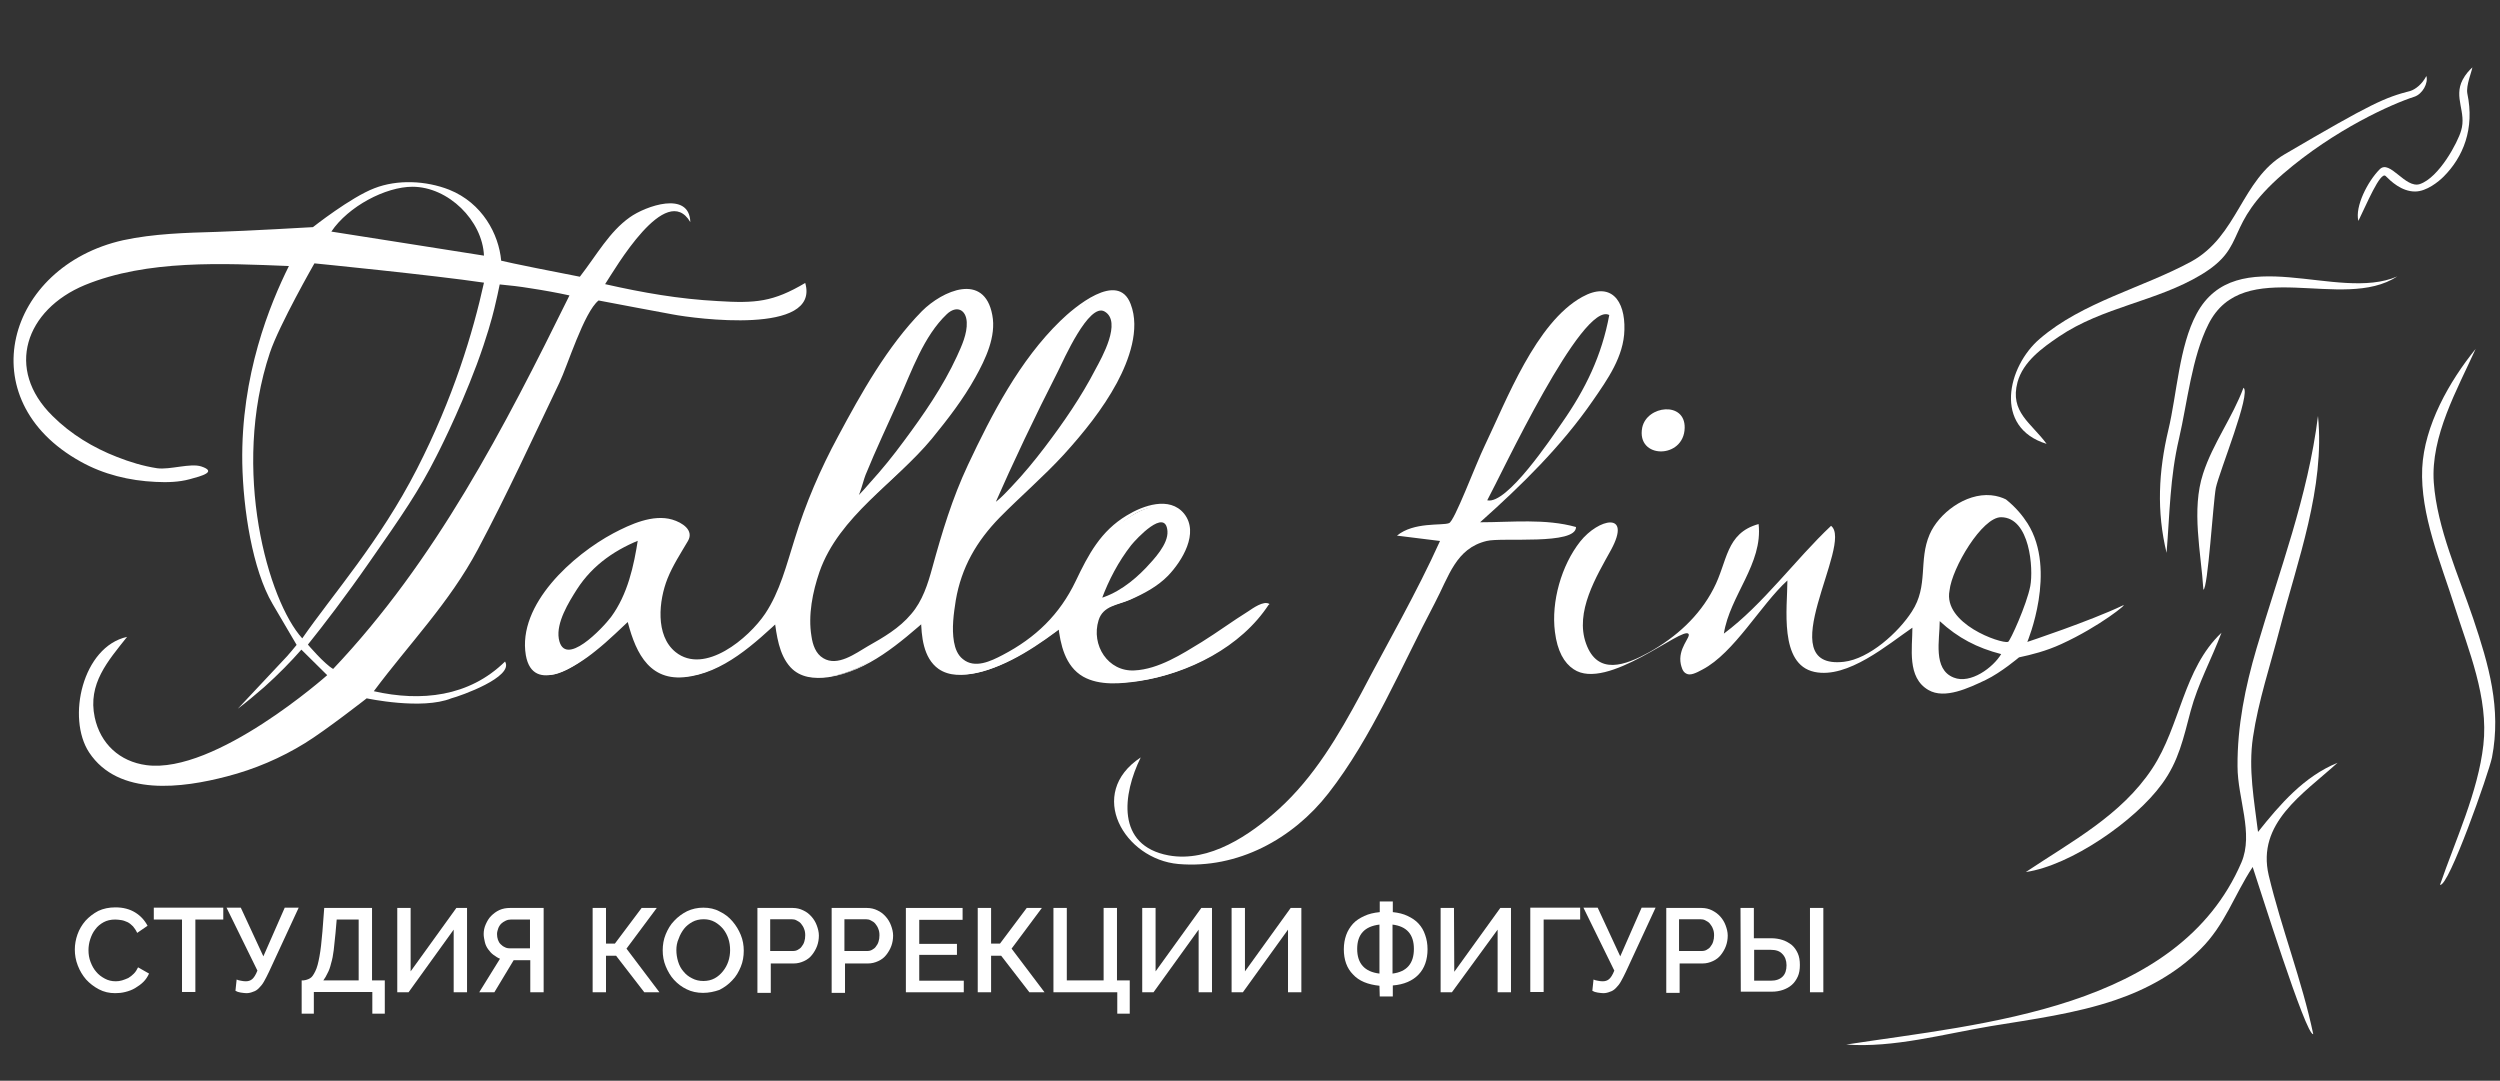<?xml version="1.0" encoding="utf-8"?>
<!-- Generator: Adobe Illustrator 21.1.0, SVG Export Plug-In . SVG Version: 6.00 Build 0)  -->
<svg version="1.1" id="Layer_1" xmlns="http://www.w3.org/2000/svg" xmlns:xlink="http://www.w3.org/1999/xlink" x="0px" y="0px"
	 viewBox="0 0 842 364" style="enable-background:new 0 0 842 364;" xml:space="preserve">
<rect x="0" y="0" width="842" height="364" fill="#333333" stroke="none"/>
<style type="text/css">
	.st0{fill:#FFFFFF;}
</style>
<g id="silhouette">
	<path class="st0" d="M780.7,140.1c2.4,24.2-6.9,48.7-12.9,71.8c-3.1,12-7.2,24.2-9,36.4c-1.6,10.8,0.4,21.2,1.7,31.9
		c7.4-9.3,15.5-18.7,26.8-23.3c-11.7,10.6-27.3,20.3-23.2,37.9c4.3,18,11.2,35.4,15,53.5c-2.4,0.8-18.4-50.4-20.4-56.3
		c-6.2,9.4-9.3,19.5-17.6,27.7c-8,8-18,13.5-28.6,17.1c-13.5,4.6-28,6.5-42,8.8c-15.6,2.6-32.8,7.4-48.7,6.2
		c46.2-7.1,111.8-11.9,133.1-61.3c4.2-9.8-1.3-21.6-1.3-32.4c-0.1-13.5,2.6-26.8,6.4-39.7C767.7,192.2,777.3,167.3,780.7,140.1z"/>
	<path class="st0" d="M817.2,25.6c0.7,2.4-1.3,6.1-4.1,7c-7.5,2.4-26.8,11-44.1,25.9c-20.6,17.8-11.4,24.2-27.6,34
		c-15.1,9.1-33.1,10.8-48,20.9c-5.6,3.8-12,8.4-13.9,15.3c-2.7,10.1,4.6,13.7,9.8,20.8c-18-5.5-13.2-26.1-2.3-35.4
		c14.4-12.4,34.6-17.1,51-26c15.7-8.6,16.9-27.6,31.4-36.1c29.7-17.4,33.7-19.1,42.5-21.4C813.4,30.1,815.7,28.5,817.2,25.6z"/>
	<path class="st0" d="M821.8,298c5.2-15.1,12.8-31.2,14.6-47.1s-5-31.9-9.7-46.7c-4.6-14.6-11.6-30.9-10.9-46.5
		c0.7-14.4,9.1-29.2,18-40.2c-6.2,13.7-15.2,29.4-14.1,45c1.1,15.4,8.4,31.4,13.3,45.9c5.2,15.5,9.5,30.2,6.3,46.7
		C838.3,260.1,824.6,299.1,821.8,298z"/>
	<path class="st0" d="M807.4,93.1c-18.5,12.1-51.8-7.4-63.6,16.1c-5.6,11.1-7.1,26.4-9.9,38.5c-3.1,13.2-3.1,25.1-4.2,38.5
		c-3.4-14-2.7-27.5,0.6-41.4c2.9-12.1,3.6-28.1,9.5-39.1C753.2,80.9,787.2,101.9,807.4,93.1z"/>
	<path class="st0" d="M682.3,293.7c15.4-10.3,32.2-19.1,42.6-34.9c9.5-14.4,10.4-33.5,23.3-45.7c-3.4,9-7.9,17.1-10.4,26.4
		c-2.4,9-4,16.9-9.7,24.6C719.1,276.5,697.4,291.5,682.3,293.7z"/>
	<path class="st0" d="M832.7,22.7c-0.2,1.4-2.2,6.1-1.7,8.8c2.5,11.9-1.4,21.4-8,28c-1.6,1.6-5.7,5-9.6,5c-4.6,0-8.2-3.5-9.9-5.2
		c-1.8-1.8-6.6,9.9-9.2,15.1c-1.2-4.8,3.1-13.3,7.2-17.4c3.4-3.4,8.6,6.6,13.5,5c6.5-2.2,12.8-14.1,13.9-18
		c1.9-6.2-2.6-11.1,0.5-17.1C830.4,25,831.7,23.6,832.7,22.7z"/>
	<path class="st0" d="M742.1,198.6c-0.8-12.6-4.1-26.9-0.1-39.1c3.3-10.2,9.9-18.9,13.6-28.9c2.7,1.7-8.1,28.1-9.3,33.7
		C745.4,168.9,743.6,198.5,742.1,198.6z"/>
</g>
<g id="talle-fino">
	<g>
		<path class="st0" d="M426.3,204.1c-8.6,13.9-27.6,23.3-43.4,25.3c-16.2,2.1-23-2.8-24.6-18.8c-15.9,12.3-46.3,31.1-46.3-2.3
			c-9.2,7.8-19.8,17.5-32.2,19.5c-13.4,2.2-15.7-8.5-17.2-19.4c-8.1,7.5-19.6,18.3-31.3,19.4c-12.7,1.2-16.1-9.9-18.5-20.1
			c-6.3,5.7-30.8,31.7-33.9,12.9c-2.7-16.1,16.4-34,29.1-40.7c5.6-3,15.1-7.1,20.9-2.2c4.7,3.9,2,3.5-0.4,8.2
			c-2.1,4.3-4.7,7.9-5.9,12.6c-4.8,18.3,4.8,30.6,22.7,20.8c18.3-10,19.6-25.1,25.8-43.1c6.4-18.6,15.9-35.9,26.7-52.3
			c4.3-6.5,22.8-36.7,33.1-22.3c9.6,13.6-13.1,40.4-21.1,50c-11.6,13.8-28.6,23.4-34.8,41c-5.2,14.7-6.6,39.8,14.9,27.4
			c8.2-4.7,17.6-9.3,21.9-18.1s5.5-19.5,8.9-28.7c6.9-18.8,16.7-36.5,27.7-53.2c5.3-8,30.5-36.1,32.2-12.1c1.3,18-17,38.8-28.6,50.9
			c-12.6,13.1-26.9,21.6-30.6,40.7c-1.1,5.5-3.2,17.3,0.9,22c5,5.8,13.5,0.8,18.9-2c8.2-4.3,15.3-10.3,20-18.4
			c4.6-7.9,6.6-16.4,13.7-22.8c5.1-4.6,15.6-11.6,22.1-5.7c6.9,6.3-0.1,17.3-5.1,22.3c-3.2,3.1-7.2,4.9-11.1,6.9
			c-2,1-7.9,2.4-9.4,3.8c-4.6,4.4-3.1,14.9,2.1,18.7C387.8,235.2,423.9,201.7,426.3,204.1z M285.4,170.5c8.6-3.8,52.8-61.1,39-67.1
			c-8.8-3.8-20.6,26.1-23.3,31.9c-3.6,7.8-7,15.6-10.5,23.5C289.7,161.1,285.5,172.2,285.4,170.5z M333.1,171
			c10.2-3.8,47.7-54.6,41.8-64.7c-6.4-11-18.6,16.3-21,20.7C346.3,141.1,339.5,156.3,333.1,171z M216.5,180.9
			c-9.6,3.4-17.1,8.2-22.9,16.8c-2.1,3.2-10.8,17.5-4.5,21.2c6,3.5,16.8-9.1,19.3-12.9C213.2,198.6,215.2,189.6,216.5,180.9z
			 M369.6,202.2c14.2-3,31.7-24.6,22.6-26.8C385.4,173.7,374.3,189.3,369.6,202.2z"/>
		<g>
			<path class="st0" d="M424.9,204.3c-9.1,14.1-26.3,22.9-42.7,24.7c-5.6,0.6-12.2,0.6-16.6-3.5c-4.2-3.9-5.2-10-5.8-15.3
				c-0.1-0.7-2.5,0.3-2.8,0.5c-7.9,6.1-17.1,12.9-27.1,15.3c-12.4,2.9-16.4-7.6-16.5-18c0-0.6-2.5,0.3-2.8,0.5
				c-9,7.7-22.2,21.1-35.1,18.9c-9.1-1.5-10.5-11.9-11.5-19.4c-0.1-0.7-2.5,0.3-2.8,0.5c-8.5,7.9-21.2,21.3-34.1,18.5
				c-8.7-1.9-11.3-12.3-13-19.7c-0.2-0.7-2.5,0.3-2.8,0.5c-5,4.6-25.4,27.1-30.5,15.1c-3.6-8.5,2-18.8,7.1-25.4
				c6-7.7,14-14.5,22.9-18.7c4.1-2,9.6-4.1,14.1-2.2c1.6,0.7,5.1,2.8,4.7,5c-0.2,1.3-2.2,3.3-2.8,4.4c-1.5,2.7-3.1,5.4-4.3,8.2
				c-3,6.7-4.5,16.2-0.7,23c7.4,13.1,26.4,2.4,33.8-4.9c6.2-6,9.5-13.9,12.1-22c3.2-9.9,6.2-19.8,10.4-29.4
				c7.5-17,17.2-33.6,28.4-48.4c3.5-4.6,12-16.7,19-13.7c6.9,2.9,6.6,12.3,4.8,18.1c-4.4,14.9-16.3,29.2-27.1,40.2
				c-13.1,13.3-28.1,24-32.1,43.4c-1.8,8.6-2.9,25.5,10.4,23.1c7.4-1.3,14.9-6.5,20.9-10.7c8.6-6,12.2-13.9,14.8-23.8
				c3.1-11.7,6.7-22.8,11.9-33.8c5.3-11.2,11.6-22.1,18.3-32.5c3.5-5.5,23.3-31.9,29.7-21.1c4.4,7.5,0.5,18.7-2.9,25.7
				c-4.7,9.6-11.5,18-18.6,25.9c-12.4,13.6-30.3,24.8-35.3,43.5c-1.9,6.8-4.4,17.5-0.7,23.9c3.5,6,11,4.2,16.2,1.9
				c8.2-3.5,16-8.6,21.8-15.4c7.1-8.4,9.1-20,16.8-27.9c4.2-4.3,12.1-10.6,18.4-7.7c5.2,2.4,5.7,8.1,4,12.9
				c-4,11.3-14.2,15.3-24.3,19.5c-6,2.5-7.1,9.3-5,15.1c2,5.6,6.8,8.1,12.5,7.9c12.2-0.4,24-8.6,33.8-15.1c2.4-1.6,4.7-3.2,7.1-4.8
				c0.8-0.5,1.6-1.1,2.5-1.6c0.4-0.2,0.8-0.5,1.2-0.7c1.1-0.6,0.7-0.1,0.2-0.4c0.7,0.4,3.1-0.8,2.7-1c-1.9-1.2-5.6,1.5-7.1,2.5
				c-5.3,3.3-10.3,7-15.6,10.3c-6.7,4.1-14.6,9.2-22.7,9.6c-8.9,0.5-14.7-8.5-12.1-16.9c1.5-4.9,6.5-5.1,10.6-6.9
				c4.6-2,9.3-4.5,12.8-8.1c4.7-4.9,10.6-14.4,5.4-20.9c-4.9-6-13.9-2.7-19.3,0.6c-8.8,5.3-12.9,13.1-17.2,22.1
				c-5.4,11.3-13.5,19.1-24.6,24.9c-4,2.1-9.4,4.7-13.4,1.4c-1.8-1.4-2.6-3.6-3-5.8c-0.8-4.6-0.1-9.5,0.6-14
				c1.9-11.1,7-19.9,14.8-27.9c7.1-7.2,14.8-13.8,21.6-21.2c6.7-7.4,13.1-15.3,17.9-24.2c4-7.5,7.9-18,4.6-26.5
				c-4.3-11.4-19.1,1.2-23.7,5.7c-13.7,13.3-23.1,31.5-31.1,48.5c-5.3,11.3-8.7,22.6-12,34.6c-1.5,5.5-3.3,11.2-7.1,15.6
				c-4,4.8-9.4,7.9-14.7,10.9c-4.1,2.4-10.1,6.9-14.9,4c-2.6-1.5-3.6-4.6-4-7.4c-1.2-7.1,0.4-15,2.7-21.7
				c6.6-18.8,25.6-30,37.9-44.9c5.3-6.5,10.5-13.2,14.6-20.6c3.4-6.1,7.1-13.8,5.7-21c-2.7-14.5-16.8-8.2-23.7-1.3
				c-11.6,11.8-20.5,27.7-28.2,42.1c-6,11.1-11,22.7-14.7,34.8c-2.7,8.5-4.9,17.5-9.9,25c-5.5,8.2-20.4,20.8-30.2,12.9
				c-6.9-5.6-5.6-17.4-2.7-24.7c1.8-4.5,4.5-8.6,6.9-12.7c2.1-3.6-1.9-6.2-5.3-7.2c-6.5-1.9-14.1,1.6-19.8,4.6
				c-13.5,7.2-32.4,23.9-29.5,41.1c2.4,13.5,17.5,3.4,23.4-1.4c4.7-3.7,8.9-8,13.3-12c-0.9,0.2-1.8,0.3-2.8,0.5
				c2.5,10.4,6.7,21.4,19.3,20.3c13.3-1.2,24-11.5,33.3-20.1c-0.9,0.2-1.8,0.3-2.8,0.5c0.8,5.5,1.5,11.9,5.4,16.2
				c3.3,3.6,8.1,4,12.7,3.4c13.5-2,24.2-11.6,34.1-20.2c-0.9,0.2-1.8,0.3-2.8,0.5c0.1,5.8,0.7,13.2,5.9,16.9
				c3.6,2.5,8.3,2.3,12.4,1.4c11.4-2.4,21.7-9.7,30.7-16.6c-0.9,0.2-1.8,0.3-2.8,0.5c0.7,6.4,2.3,13.8,8.4,17.3
				c5.5,3.1,12.8,2.4,18.8,1.5c16.7-2.6,34.4-11.4,43.8-25.9C427.9,203.5,425.4,203.6,424.9,204.3z"/>
			<path class="st0" d="M286.2,170.7c7.2-3.4,13-12.3,17.7-18.3c7.9-10.1,15.7-20.9,21.1-32.6c1.8-3.9,7.3-16.2-0.7-17.2
				c-9.9-1.2-16.5,15.4-19.7,22.1c-3.6,7.5-6.8,15.1-10.2,22.6c-2.2,4.9-4.4,9.8-6.4,14.8c-0.7,1.7-1.4,3.5-2.1,5.2
				c-0.3,0.7-1.6,3.3-1.3,3.2c0.8-0.1,1.5-0.2,2.3-0.2c0-0.1,0-0.1-0.1-0.2c-0.2-0.6-3.1,0.2-2.9,0.8c0,0.1,0,0.1,0.1,0.2
				c0.2,0.6,2-0.1,2.3-0.2c2.8-1.1,4.2-8.4,5.2-10.9c3.5-8.6,7.5-17,11.3-25.5c4.3-9.6,8.3-21.3,16.1-28.7c3.3-3.1,6.5-1.5,6.7,2.7
				c0.2,3.9-1.7,8-3.3,11.5c-4.7,10.2-11.2,19.6-17.9,28.6c-3.6,4.9-7.4,9.6-11.5,14.1c-2.3,2.6-5.1,6.1-8.3,7.7
				C282.9,171.2,285.6,171,286.2,170.7z"/>
			<path class="st0" d="M334,171.2c7.3-3,13.1-11.4,17.8-17.3c7.7-9.6,14.9-19.9,20.5-30.9c2.1-4.1,8.9-16.6,1.5-19.5
				c-7.5-3-14.1,10.3-16.7,14.9c-9.4,17.2-17.6,35-25.4,52.9c-0.2,0.4,2.5,0.2,2.9-0.5c6.8-15.5,14-30.6,21.7-45.7
				c1.9-3.8,10.4-23.2,15.7-20.2c6,3.4-1,15.7-3,19.4c-4.8,9.3-10.8,18-17.1,26.3c-3.5,4.6-7.2,9.1-11.2,13.3
				c-2.4,2.5-5.1,5.6-8.3,6.9C330.6,171.6,333.3,171.4,334,171.2z"/>
			<path class="st0" d="M216,180.7c-10,3.7-18.6,9.2-24.5,18.3c-2.6,4.1-10.4,16.6-3.9,20.5c5.9,3.5,14-4.3,17.4-8
				c8.1-8.6,11.1-19.5,12.8-30.9c0-0.3-2.8-0.1-2.9,0.8c-1.4,9.2-3.5,18.8-9.1,26.4c-2.7,3.6-15.8,17.6-17.6,7.3
				c-0.9-5.4,3.3-12.2,6.1-16.6c5.4-8.4,13.3-13.7,22.6-17.2C218.9,180.5,217.1,180.3,216,180.7z"/>
			<path class="st0" d="M369.7,202.6c7.3-1.8,13.8-6.3,18.9-11.7c2.6-2.7,10.1-10.5,6.9-14.8c-2.5-3.5-8.6-0.3-11.1,1.5
				c-7.8,5.8-13,15.9-16.3,24.8c-0.2,0.4,2.6,0.2,2.9-0.5c2.4-6.5,5.7-12.8,10-18.3c1.7-2.1,11.6-12.8,12.2-4.7
				c0.3,4.4-4.6,9.5-7.2,12.3c-4.5,4.7-10.1,9-16.5,10.6C367.8,202.2,368,203,369.7,202.6z"/>
		</g>
	</g>
	<path class="st0" d="M568.7,213.5c-2-2.7-27.5,19.5-38.7,11.9c-3.2-2.1-5.5-6.1-6.3-12.6c-1.3-10.2,2.2-22.4,8.5-30.4
		c6.2-7.8,17.5-10.3,10.4,2.8c-4.9,8.9-12.3,20.9-8.4,31.6c3.9,10.8,13.2,7.3,21.2,2.9c9.1-5.1,16.9-12.1,21.7-21.4
		c4.8-9.1,4-18.7,15.2-21.8c1.5,13.4-9.7,24.1-11.7,36.9c13.2-9.8,24.1-25,36.1-36.3c7.7,5.9-21,48.6,4.3,45.8
		c8.6-1,18.4-9.9,22.9-16.9c5.7-8.7,2.2-17.2,6-26c3-7,12-14,20.7-13.2c2.1,0.2,3.8,0.8,5,1.4c3.4,2.7,5.7,5.6,7.3,8.1
		c10,15.9-0.1,39.9-0.1,39.9s21.1-7,32.2-12.3c2.1-1-7.8,7.1-20.7,13c-5.2,2.4-10.1,3.6-14.3,4.5c0,0-6,5.1-11.2,7.6
		c-5.7,2.7-13.8,6.6-19.3,3.4c-7.3-4.2-5.4-14.1-5.4-21c-8.2,5.6-21.8,17.3-33,14.9c-12-2.6-9.1-21.7-9.1-30.8
		c-9,8.2-17.9,24.4-28.6,30c-2.2,1.2-4.1,2.1-5.4,1.4c-1.4-0.6-1.7-2.5-1.9-3.2C565,218.4,569.5,214.6,568.7,213.5z M656.6,198.9
		c-2.2,11.2,17.2,17.9,19.7,17.3c0.7-0.2,6.3-12.6,7.5-18.8c1.1-5.9-0.1-23.1-9.8-23.2C667.6,174.1,657.4,191.3,656.6,198.9z
		 M674,220.3c-8.1-2.1-14.5-5.4-20.7-11.1c0,6.3-2.4,16.2,4.7,19C663.7,230.5,671.3,224.8,674,220.3z"/>
	<path class="st0" d="M485,182.2c-4.8-0.6-9.7-1.2-14.5-1.8c5.7-4.7,15.2-3.3,17.5-4.2c1.8-0.4,8.9-19.6,12.1-26.2
		c7.3-15.2,17.2-41.4,32.8-50c9.6-5.3,14.5,1.1,14.2,11.1c-0.2,9-5.7,16.7-10.6,23.8c-10.7,15.5-24,28.5-38,41
		c10.6,0,22-1.3,32.3,1.6c0.1,6.2-25.1,3.4-30.1,4.7c-10.4,2.5-12.7,11.9-17.5,21c-11.1,21-21.1,45.2-35.8,64
		c-12,15.4-30.6,25.5-50.5,23.8c-18.2-1.6-31.2-23.7-12.7-35.9c-6.1,12.4-8.4,29.7,9.4,33c13.7,2.5,27.5-6.9,37.1-15.6
		c12-10.9,20.1-24.8,27.7-38.9C467.3,216.6,477.1,199.7,485,182.2z M542,106.1c-9.1-4.9-36.5,54-41.1,62.4
		c6.6,1.6,21.7-21.1,25.1-26C534,131.1,539.5,119.7,542,106.1z"/>
	<path class="st0" d="M567.4,144.1c-0.2,10.6-16.4,10.6-14.3-0.1C554.7,136.5,567.6,135.1,567.4,144.1z"/>
	<path class="st0" d="M271.2,95.3c-10.8,6.4-16.7,6.9-29.5,6.1c-13.1-0.7-25.1-2.8-37.9-5.7c3.4-5.2,20.5-34.8,28.7-20.9
		c-0.3-10.7-15.1-5.4-20.4-1.6c-6.9,4.9-11,12.5-16.8,20c-5.4-1-24.8-4.9-26.5-5.4c-0.8-8.9-6.3-19.4-17.5-23.9
		c-7.9-3.1-17.5-3.5-25.2-0.5c-7.9,3-20.7,13.1-20.7,13.1S83,77.8,72.9,78.1c-10.4,0.3-21.2,0.6-31.4,2.8
		c-39.3,8.8-52.1,53.7-14.3,74.6c7.7,4.3,16.4,6.4,25.2,6.8c3.9,0.2,7.8,0.1,11.5-0.9c4.1-1.1,9.3-2.5,3.9-4.3
		c-3.7-1.2-10.6,1.2-14.9,0.6c-4.6-0.7-9.2-2.1-13.5-3.8c-8-3.1-15.6-7.7-21.7-13.8C1.6,124.3,8.6,104.3,28.6,96
		c21-8.6,46.5-7.3,68.7-6.4c-6.4,12.9-16.2,36.7-15.7,66.4c0.3,15.5,3.4,35.8,10.2,47.4c0.5,0.8,8.1,13.8,8.1,13.8
		c-1.1,1.3-2.1,2.6-3.2,3.8c0,0,0,0,0.1,0c-0.1,0-0.1,0-0.1,0c-5.5,5.9-11.1,11.8-16.6,17.7c2.9-2.2,5.8-4.6,8.9-7.3
		c4.8-4.3,9-8.6,12.5-12.6c2.9,2.9,5.8,5.7,8.7,8.6c0,0-37.6,33.4-60.9,30.3c-9-1.2-15.5-7.2-17.4-16.1
		c-2.4-11.3,4.4-18.9,10.9-27.1c-15,3.3-20.4,27.3-12.8,38.9c9.9,15,31.5,12,46.4,8.1c9.3-2.4,18.2-6.2,26.3-11.2
		c7-4.3,20.8-15.1,20.8-15.1s18.6,4,28.5,0c3.1-0.8,21.2-7.2,18.1-12.4c-12.1,11.9-28.3,13.6-44.2,10c12-16.1,25.4-29.7,35-47.7
		c9.8-18.4,18.5-37.4,27.5-56.2c2.7-5.6,8.3-23.8,13.2-27.7c7,1.3,18.8,3.6,25,4.7C233.9,107.3,276.3,113,271.2,95.3z M138.9,62.9
		c12.1,0,23.6,11.4,24.1,23.2c-16.1-2.5-35.2-5.6-51.4-8.1C117.3,69.5,129.9,62.9,138.9,62.9z M90.9,118.8c3.1-9.3,15-30.1,15-30.1
		s40.3,4,57.1,6.5c-3.7,16.8-10.3,38.8-22.6,62.8c-12.5,24.4-28.2,42-38.6,57C90.4,202.5,77.7,158.4,90.9,118.8z M112.2,225.3
		c-3-1.7-8.5-8.2-8.5-8.2c5.3-6.6,12.6-16.1,20.8-27.9c11.1-15.9,16.6-23.9,22.4-35.4c0,0,7.3-14,13.7-31.1
		c3.4-9.2,5.1-15.5,5.9-18.8c0.8-3.3,1.4-6.1,1.8-8.1c3.3,0.3,6.8,0.7,10.4,1.3c4.6,0.7,9,1.5,13.1,2.4
		C169.8,144.1,146.7,188.9,112.2,225.3z"/>
</g>
<g id="text">
	<path class="st0" d="M25.2,319.8c0-1.7,0.3-3.4,0.9-5.1s1.5-3.2,2.7-4.6c1.2-1.3,2.6-2.4,4.3-3.3c1.7-0.8,3.6-1.2,5.8-1.2
		c2.6,0,4.8,0.6,6.6,1.7s3.2,2.6,4.2,4.5l-3.5,2.4c-0.4-0.9-0.9-1.6-1.4-2.2c-0.6-0.6-1.2-1.1-1.8-1.4c-0.7-0.3-1.4-0.6-2.1-0.7
		c-0.7-0.1-1.4-0.2-2.1-0.2c-1.5,0-2.8,0.3-3.9,0.9c-1.1,0.6-2.1,1.4-2.8,2.4c-0.8,1-1.3,2.1-1.7,3.3c-0.4,1.2-0.6,2.5-0.6,3.7
		c0,1.4,0.2,2.7,0.7,4s1.1,2.4,1.9,3.3c0.8,1,1.8,1.7,2.9,2.3c1.1,0.6,2.3,0.9,3.7,0.9c0.7,0,1.4-0.1,2.1-0.3
		c0.7-0.2,1.4-0.5,2.1-0.8c0.7-0.4,1.3-0.9,1.9-1.5c0.6-0.6,1-1.3,1.4-2.1l3.7,2.1c-0.5,1.1-1.1,2-1.9,2.8c-0.8,0.8-1.8,1.5-2.8,2.1
		s-2.1,1-3.3,1.3s-2.3,0.4-3.4,0.4c-2,0-3.8-0.4-5.5-1.3s-3.1-2-4.3-3.3c-1.2-1.4-2.1-2.9-2.8-4.7C25.5,323.4,25.2,321.6,25.2,319.8
		z"/>
	<path class="st0" d="M75.2,309.7h-9.4v24.4h-4.5v-24.4h-9.5v-4h23.4V309.7z"/>
	<path class="st0" d="M83,334.5c-0.5,0-1.2-0.1-1.9-0.2c-0.7-0.1-1.3-0.3-1.8-0.6l0.4-3.8c0.4,0.2,0.8,0.3,1.4,0.4
		c0.5,0.1,1.1,0.2,1.6,0.2c0.9,0,1.6-0.2,2.2-0.7s1.2-1.4,1.8-2.9l-10.4-21.2h4.8l7.6,16.4l7.2-16.4h4.7l-10,21.6
		c-0.6,1.3-1.2,2.4-1.7,3.3s-1.1,1.6-1.7,2.2s-1.2,1-1.9,1.2C84.6,334.3,83.8,334.5,83,334.5z"/>
	<path class="st0" d="M101.6,330.2h0.6c0.8-0.1,1.5-0.3,2.2-0.7c0.7-0.4,1.2-1.2,1.8-2.4s1-2.8,1.4-5c0.4-2.1,0.7-4.9,1-8.4l0.6-7.9
		h16.1v24.4h4.3v11.2h-4.2v-7.3h-19.7v7.3h-4.1V330.2z M120.8,330.2v-20.5h-7.4l-0.4,4.6c-0.2,2.1-0.4,4-0.6,5.7s-0.5,3.2-0.9,4.5
		c-0.3,1.3-0.7,2.4-1.2,3.3c-0.4,0.9-0.9,1.7-1.4,2.4H120.8z"/>
	<path class="st0" d="M138.2,327.3l15.5-21.5h3.6v28.4h-4.5v-21.1l-15.2,21.1h-3.8v-28.4h4.5v21.5H138.2z"/>
	<path class="st0" d="M178.6,334.2v-10.8H173l-6.5,10.8h-5.1l7-11.3c-0.8-0.3-1.5-0.8-2.2-1.3s-1.3-1.2-1.8-1.9
		c-0.5-0.7-0.9-1.5-1.1-2.4s-0.4-1.8-0.4-2.7c0-1.1,0.2-2.2,0.7-3.3s1-2,1.8-2.8s1.7-1.5,2.8-2s2.3-0.7,3.5-0.7h11.4v28.4
		L178.6,334.2L178.6,334.2z M178.6,309.7h-6.5c-0.6,0-1.2,0.1-1.8,0.4s-1.1,0.6-1.5,1s-0.8,1-1,1.6s-0.4,1.2-0.4,1.9
		s0.1,1.3,0.3,1.9s0.5,1.1,0.9,1.5s0.9,0.8,1.4,1c0.5,0.3,1.1,0.4,1.8,0.4h6.7v-9.7H178.6z"/>
	<path class="st0" d="M204.1,317.8h3l9-12h5.1L211,319.5l11.1,14.7H217l-9.5-12.3h-3.4v12.3h-4.5v-28.4h4.5V317.8z"/>
	<path class="st0" d="M236.8,334.4c-2,0-3.9-0.4-5.5-1.2c-1.7-0.8-3.1-1.9-4.3-3.2c-1.2-1.3-2.1-2.9-2.8-4.6s-1-3.5-1-5.3
		c0-1.9,0.3-3.7,1-5.4c0.7-1.7,1.6-3.3,2.9-4.6c1.2-1.3,2.7-2.4,4.3-3.2c1.7-0.8,3.5-1.2,5.5-1.2s3.9,0.4,5.5,1.3
		c1.7,0.8,3.1,1.9,4.3,3.3s2.1,2.9,2.8,4.6s1,3.5,1,5.3c0,1.9-0.3,3.7-1,5.4c-0.7,1.7-1.6,3.3-2.9,4.6c-1.2,1.3-2.7,2.4-4.3,3.2
		C240.6,334,238.7,334.4,236.8,334.4z M227.8,320c0,1.3,0.2,2.6,0.6,3.9c0.4,1.3,1,2.4,1.8,3.3c0.8,1,1.7,1.7,2.9,2.3
		c1.1,0.6,2.4,0.9,3.8,0.9c1.4,0,2.7-0.3,3.8-0.9s2-1.4,2.8-2.4s1.4-2.1,1.8-3.3c0.4-1.2,0.6-2.5,0.6-3.8c0-1.4-0.2-2.7-0.6-3.9
		c-0.4-1.2-1-2.3-1.8-3.3c-0.8-0.9-1.7-1.7-2.8-2.3c-1.1-0.6-2.3-0.9-3.7-0.9s-2.7,0.3-3.8,0.9s-2.1,1.4-2.8,2.3s-1.4,2.1-1.8,3.3
		C228,317.4,227.8,318.7,227.8,320z"/>
	<path class="st0" d="M255.1,334.2v-28.4H267c1.3,0,2.5,0.3,3.5,0.8c1.1,0.5,2,1.2,2.8,2.1s1.4,1.9,1.8,3s0.7,2.2,0.7,3.4
		c0,1.2-0.2,2.4-0.6,3.5s-1,2.1-1.7,3s-1.6,1.6-2.7,2.1s-2.2,0.8-3.5,0.8h-7.7v9.9h-4.5V334.2z M259.6,320.3h7.4
		c0.6,0,1.2-0.1,1.7-0.4s1-0.6,1.3-1.1c0.4-0.5,0.7-1,0.9-1.7c0.2-0.6,0.3-1.3,0.3-2.1c0-0.8-0.1-1.5-0.4-2.2
		c-0.2-0.6-0.6-1.2-1-1.7s-0.9-0.8-1.5-1.1c-0.5-0.3-1.1-0.4-1.7-0.4h-7.2v10.7H259.6z"/>
	<path class="st0" d="M280.1,334.2v-28.4H292c1.3,0,2.5,0.3,3.5,0.8c1.1,0.5,2,1.2,2.8,2.1s1.4,1.9,1.8,3s0.7,2.2,0.7,3.4
		c0,1.2-0.2,2.4-0.6,3.5s-1,2.1-1.7,3s-1.6,1.6-2.7,2.1s-2.2,0.8-3.5,0.8h-7.7v9.9h-4.5V334.2z M284.6,320.3h7.4
		c0.6,0,1.2-0.1,1.7-0.4s1-0.6,1.3-1.1c0.4-0.5,0.7-1,0.9-1.7c0.2-0.6,0.3-1.3,0.3-2.1c0-0.8-0.1-1.5-0.4-2.2
		c-0.2-0.6-0.6-1.2-1-1.7s-0.9-0.8-1.5-1.1c-0.5-0.3-1.1-0.4-1.7-0.4h-7.2v10.7H284.6z"/>
	<path class="st0" d="M324.6,330.2v4h-19.5v-28.4h19.1v4h-14.6v8.1h12.7v3.7h-12.7v8.7h15V330.2z"/>
	<path class="st0" d="M333.8,317.8h3l9-12h5.1l-10.2,13.7l11.1,14.7h-5.1l-9.5-12.3h-3.4v12.3h-4.5v-28.4h4.5V317.8z"/>
	<path class="st0" d="M376.4,334.2h-21.6v-28.4h4.5v24.4h12.4v-24.4h4.5v24.4h4.3v11.2h-4.2v-7.2H376.4z"/>
	<path class="st0" d="M389.1,327.3l15.5-21.5h3.6v28.4h-4.5v-21.1l-15.2,21.1h-3.8v-28.4h4.5v21.5H389.1z"/>
	<path class="st0" d="M419.2,327.3l15.5-21.5h3.6v28.4h-4.5v-21.1l-15.2,21.1h-3.8v-28.4h4.5v21.5H419.2z"/>
	<path class="st0" d="M464.6,332c-3.9-0.4-6.9-1.6-8.9-3.8c-2.1-2.1-3.1-5-3.1-8.5c0-1.8,0.3-3.4,0.8-4.8s1.3-2.7,2.3-3.8
		c1-1.1,2.3-1.9,3.8-2.6s3.2-1.1,5.2-1.3v-3.6h4.4v3.6c1.9,0.2,3.6,0.6,5,1.3c1.5,0.7,2.7,1.5,3.7,2.6s1.7,2.3,2.2,3.8
		c0.5,1.4,0.8,3,0.8,4.8c0,3.5-1,6.4-3,8.5s-4.9,3.4-8.7,3.7v3.7h-4.4L464.6,332L464.6,332z M464.6,311.4c-5,0.6-7.5,3.3-7.5,8.2
		c0,4.9,2.5,7.7,7.5,8.3V311.4z M469,327.9c4.8-0.6,7.2-3.4,7.2-8.3s-2.4-7.6-7.2-8.2V327.9z"/>
	<path class="st0" d="M489.8,327.3l15.5-21.5h3.6v28.4h-4.5v-21.1L489,334.2h-3.8v-28.4h4.5L489.8,327.3L489.8,327.3z"/>
	<path class="st0" d="M532.2,309.7h-12.3v24.4h-4.5v-28.4h16.8V309.7z"/>
	<path class="st0" d="M540,334.5c-0.5,0-1.2-0.1-1.9-0.2s-1.3-0.3-1.8-0.6l0.4-3.8c0.4,0.2,0.8,0.3,1.4,0.4c0.5,0.1,1.1,0.2,1.6,0.2
		c0.9,0,1.6-0.2,2.2-0.7s1.2-1.4,1.8-2.9l-10.4-21.2h4.8l7.6,16.4l7.2-16.4h4.7l-10,21.6c-0.6,1.3-1.2,2.4-1.7,3.3s-1.1,1.6-1.7,2.2
		s-1.2,1-1.9,1.2C541.6,334.3,540.8,334.5,540,334.5z"/>
	<path class="st0" d="M561.2,334.2v-28.4h11.9c1.3,0,2.5,0.3,3.5,0.8s2,1.2,2.8,2.1s1.4,1.9,1.8,3c0.4,1.1,0.7,2.2,0.7,3.4
		c0,1.2-0.2,2.4-0.6,3.5c-0.4,1.1-1,2.1-1.7,3s-1.6,1.6-2.7,2.1c-1.1,0.5-2.2,0.8-3.5,0.8h-7.7v9.9h-4.5V334.2z M565.7,320.3h7.4
		c0.6,0,1.2-0.1,1.7-0.4s1-0.6,1.3-1.1c0.4-0.5,0.7-1,0.9-1.7c0.2-0.6,0.3-1.3,0.3-2.1c0-0.8-0.1-1.5-0.4-2.2
		c-0.2-0.6-0.6-1.2-1-1.7s-0.9-0.8-1.5-1.1c-0.5-0.3-1.1-0.4-1.7-0.4h-7.2v10.7H565.7z"/>
	<path class="st0" d="M586.2,305.8h4.5V316h5.8c1.4,0,2.7,0.2,3.9,0.6s2.2,1,3.1,1.7c0.9,0.8,1.5,1.7,2,2.8c0.5,1.1,0.7,2.4,0.7,3.9
		s-0.2,2.8-0.7,3.9s-1.2,2.1-2,2.8c-0.9,0.8-1.9,1.3-3,1.7c-1.2,0.4-2.4,0.6-3.8,0.6h-10.4L586.2,305.8L586.2,305.8z M590.8,330.3
		h5.6c1.8,0,3.1-0.5,4-1.4s1.3-2.2,1.3-3.8c0-1.6-0.5-2.9-1.4-3.8c-0.9-1-2.2-1.4-3.9-1.4h-5.6L590.8,330.3L590.8,330.3z
		 M609.6,334.2v-28.4h4.5v28.4H609.6z"/>
</g>
</svg>
